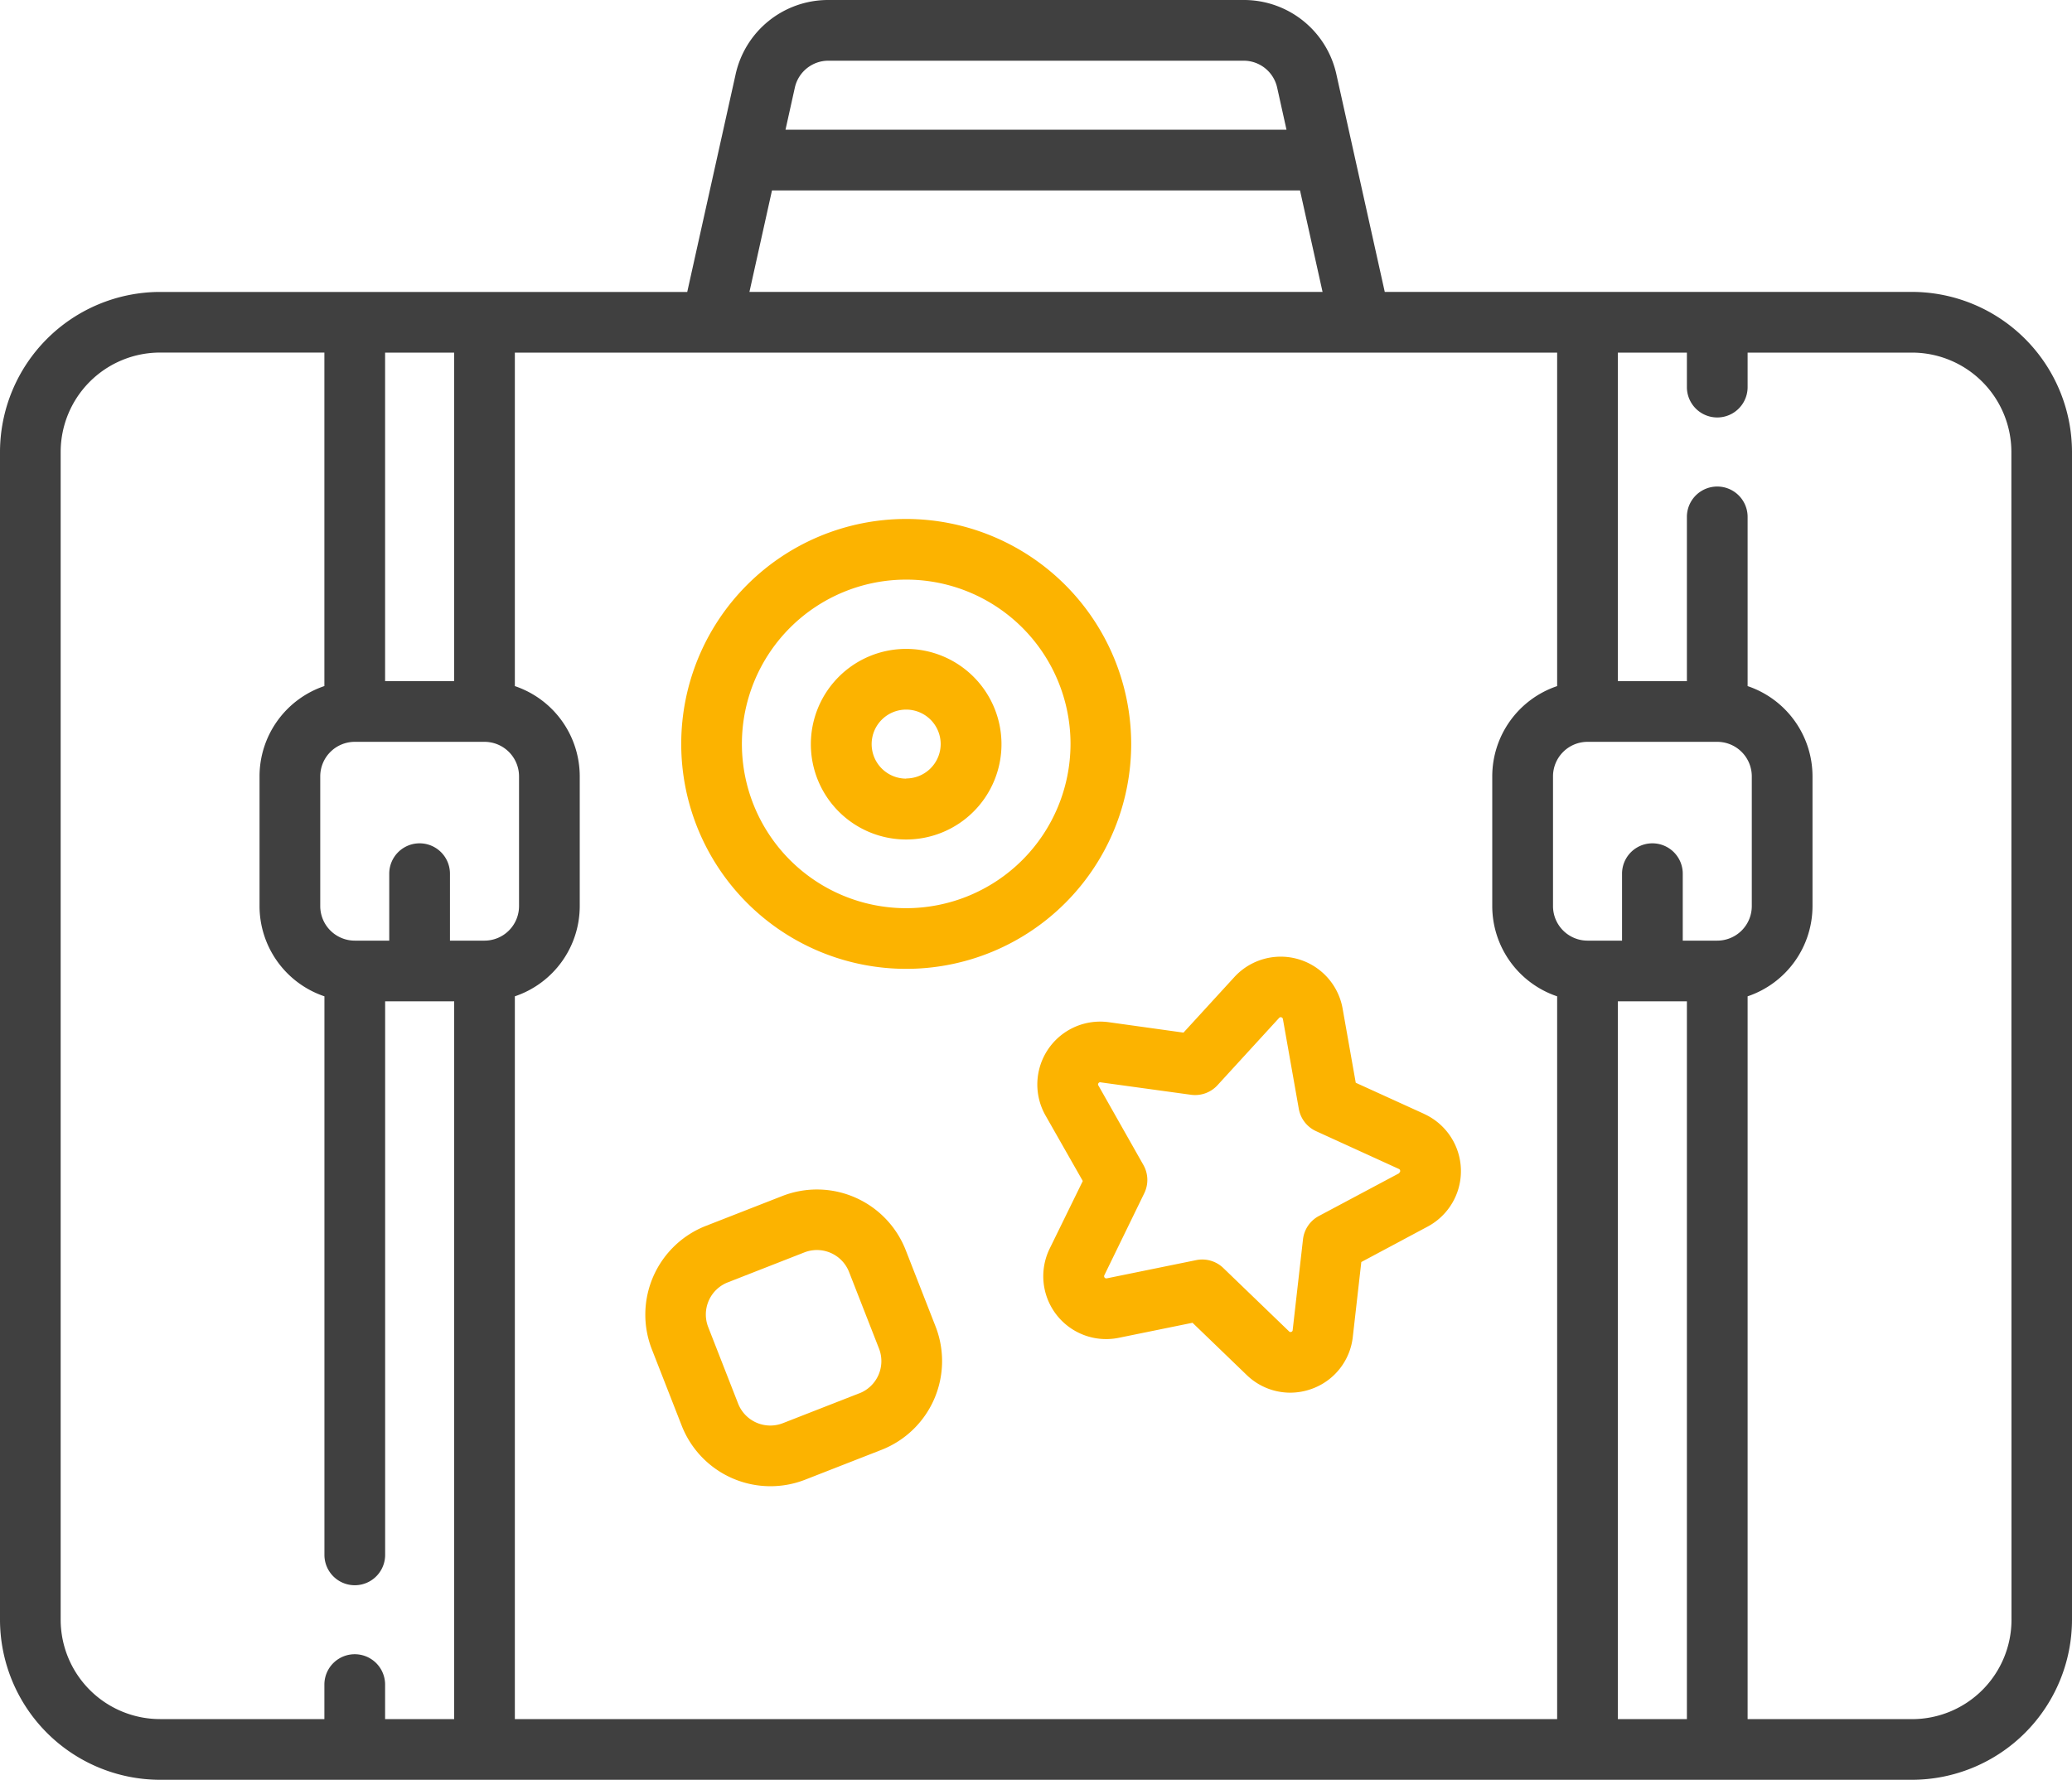 <svg xmlns="http://www.w3.org/2000/svg" width="50" height="42.954" viewBox="0 0 50 42.954"><defs><style>.a{fill:#404040;}.b{fill:#fcb300;}</style></defs><g transform="translate(0 -36.073)"><g transform="translate(0 36.073)"><g transform="translate(0 0)"><path class="a" d="M46.136,43.118H33.416L32.25,37.873a2.284,2.284,0,0,0-2.243-1.8H19.993a2.285,2.285,0,0,0-2.243,1.8l-1.166,5.246H3.864A3.868,3.868,0,0,0,0,46.982V75.164a3.868,3.868,0,0,0,3.864,3.864H46.136A3.868,3.868,0,0,0,50,75.164V46.982A3.868,3.868,0,0,0,46.136,43.118ZM19.18,38.19a.829.829,0,0,1,.813-.652H30.007a.828.828,0,0,1,.813.652l.225,1.014H18.955Zm-.551,2.479H31.371l.544,2.449H18.085ZM9.293,44.583h1.666v7.929H9.293Zm1.666,32.98H9.293V76.73a.732.732,0,1,0-1.465,0v.833H3.864a2.4,2.4,0,0,1-2.4-2.4V46.982a2.4,2.4,0,0,1,2.4-2.4H7.828v8.049A2.3,2.3,0,0,0,6.263,54.81v3.131a2.3,2.3,0,0,0,1.566,2.178V73.6a.732.732,0,0,0,1.465,0V60.24h1.666Zm.732-18.788h-.833V57.159a.732.732,0,0,0-1.465,0v1.616H8.561a.834.834,0,0,1-.833-.833V54.81a.834.834,0,0,1,.833-.833h3.131a.834.834,0,0,1,.833.833v3.131A.834.834,0,0,1,11.692,58.775ZM37.576,77.563H12.424V60.119a2.3,2.3,0,0,0,1.566-2.178V54.81a2.3,2.3,0,0,0-1.566-2.178V44.583H37.576v8.049h0A2.3,2.3,0,0,0,36.01,54.81v3.131a2.3,2.3,0,0,0,1.566,2.178V77.563Zm3.131,0H39.041V60.24h1.666Zm.733-18.788h-.833V57.159a.732.732,0,1,0-1.465,0v1.616h-.833a.834.834,0,0,1-.833-.833V54.81a.834.834,0,0,1,.833-.833h3.131a.834.834,0,0,1,.833.833v3.131A.834.834,0,0,1,41.439,58.775Zm7.1,16.389a2.4,2.4,0,0,1-2.4,2.4H42.172V60.119a2.3,2.3,0,0,0,1.566-2.178V54.81a2.3,2.3,0,0,0-1.566-2.178V48.548a.732.732,0,0,0-1.465,0v3.965H39.041V44.583h1.666v.833a.732.732,0,0,0,1.465,0v-.833h3.965a2.4,2.4,0,0,1,2.4,2.4Z" transform="translate(0 -36.073)"/></g></g><g transform="translate(16.439 48.598)"><g transform="translate(0 0)"><path class="b" d="M173.768,164.329a5.429,5.429,0,1,0,5.429,5.429A5.436,5.436,0,0,0,173.768,164.329Zm0,9.394a3.965,3.965,0,1,1,3.965-3.965A3.969,3.969,0,0,1,173.768,173.723Z" transform="translate(-168.339 -164.329)"/></g></g><g transform="translate(19.571 51.73)"><path class="b" d="M202.7,196.4a2.3,2.3,0,1,0,2.3,2.3A2.3,2.3,0,0,0,202.7,196.4Zm0,3.131a.833.833,0,1,1,.833-.833A.834.834,0,0,1,202.7,199.527Z" transform="translate(-200.404 -196.396)"/></g><g transform="translate(25.029 59.161)"><g transform="translate(0 0)"><path class="b" d="M265.633,276.289l-1.654-.753-.317-1.79a1.517,1.517,0,0,0-2.613-.76l-1.227,1.34-1.8-.251a1.517,1.517,0,0,0-1.53,2.25l.9,1.582-.8,1.634a1.517,1.517,0,0,0,1.667,2.151l1.781-.363,1.308,1.261a1.509,1.509,0,0,0,1.049.426,1.528,1.528,0,0,0,.517-.091,1.508,1.508,0,0,0,.994-1.256l.205-1.806,1.6-.855a1.517,1.517,0,0,0-.085-2.72Zm-.6,1.427-1.944,1.036a.732.732,0,0,0-.383.564l-.249,2.188a.044.044,0,0,1-.034.044.045.045,0,0,1-.054-.012l-1.586-1.529a.732.732,0,0,0-.655-.19l-2.158.44a.053.053,0,0,1-.058-.075l.964-1.98a.732.732,0,0,0-.021-.681l-1.085-1.917a.045.045,0,0,1,0-.056.045.045,0,0,1,.051-.022l2.181.3a.732.732,0,0,0,.641-.231l1.487-1.624a.053.053,0,0,1,.091.026l.384,2.169a.732.732,0,0,0,.418.539l2,.913a.053.053,0,0,1,0,.094Z" transform="translate(-256.292 -272.492)"/></g></g><g transform="translate(15.567 64.779)"><g transform="translate(0 0)"><path class="b" d="M166.416,333.325l-.722-1.847a2.3,2.3,0,0,0-2.977-1.3l-1.847.722a2.3,2.3,0,0,0-1.3,2.977l.722,1.847a2.3,2.3,0,0,0,2.977,1.3l1.847-.722A2.3,2.3,0,0,0,166.416,333.325Zm-1.837,1.613-1.847.722a.834.834,0,0,1-1.08-.472l-.722-1.847a.833.833,0,0,1,.472-1.079l1.847-.723a.833.833,0,0,1,1.08.472l.722,1.847A.834.834,0,0,1,164.579,334.939Z" transform="translate(-159.407 -330.018)"/></g></g></g></svg>